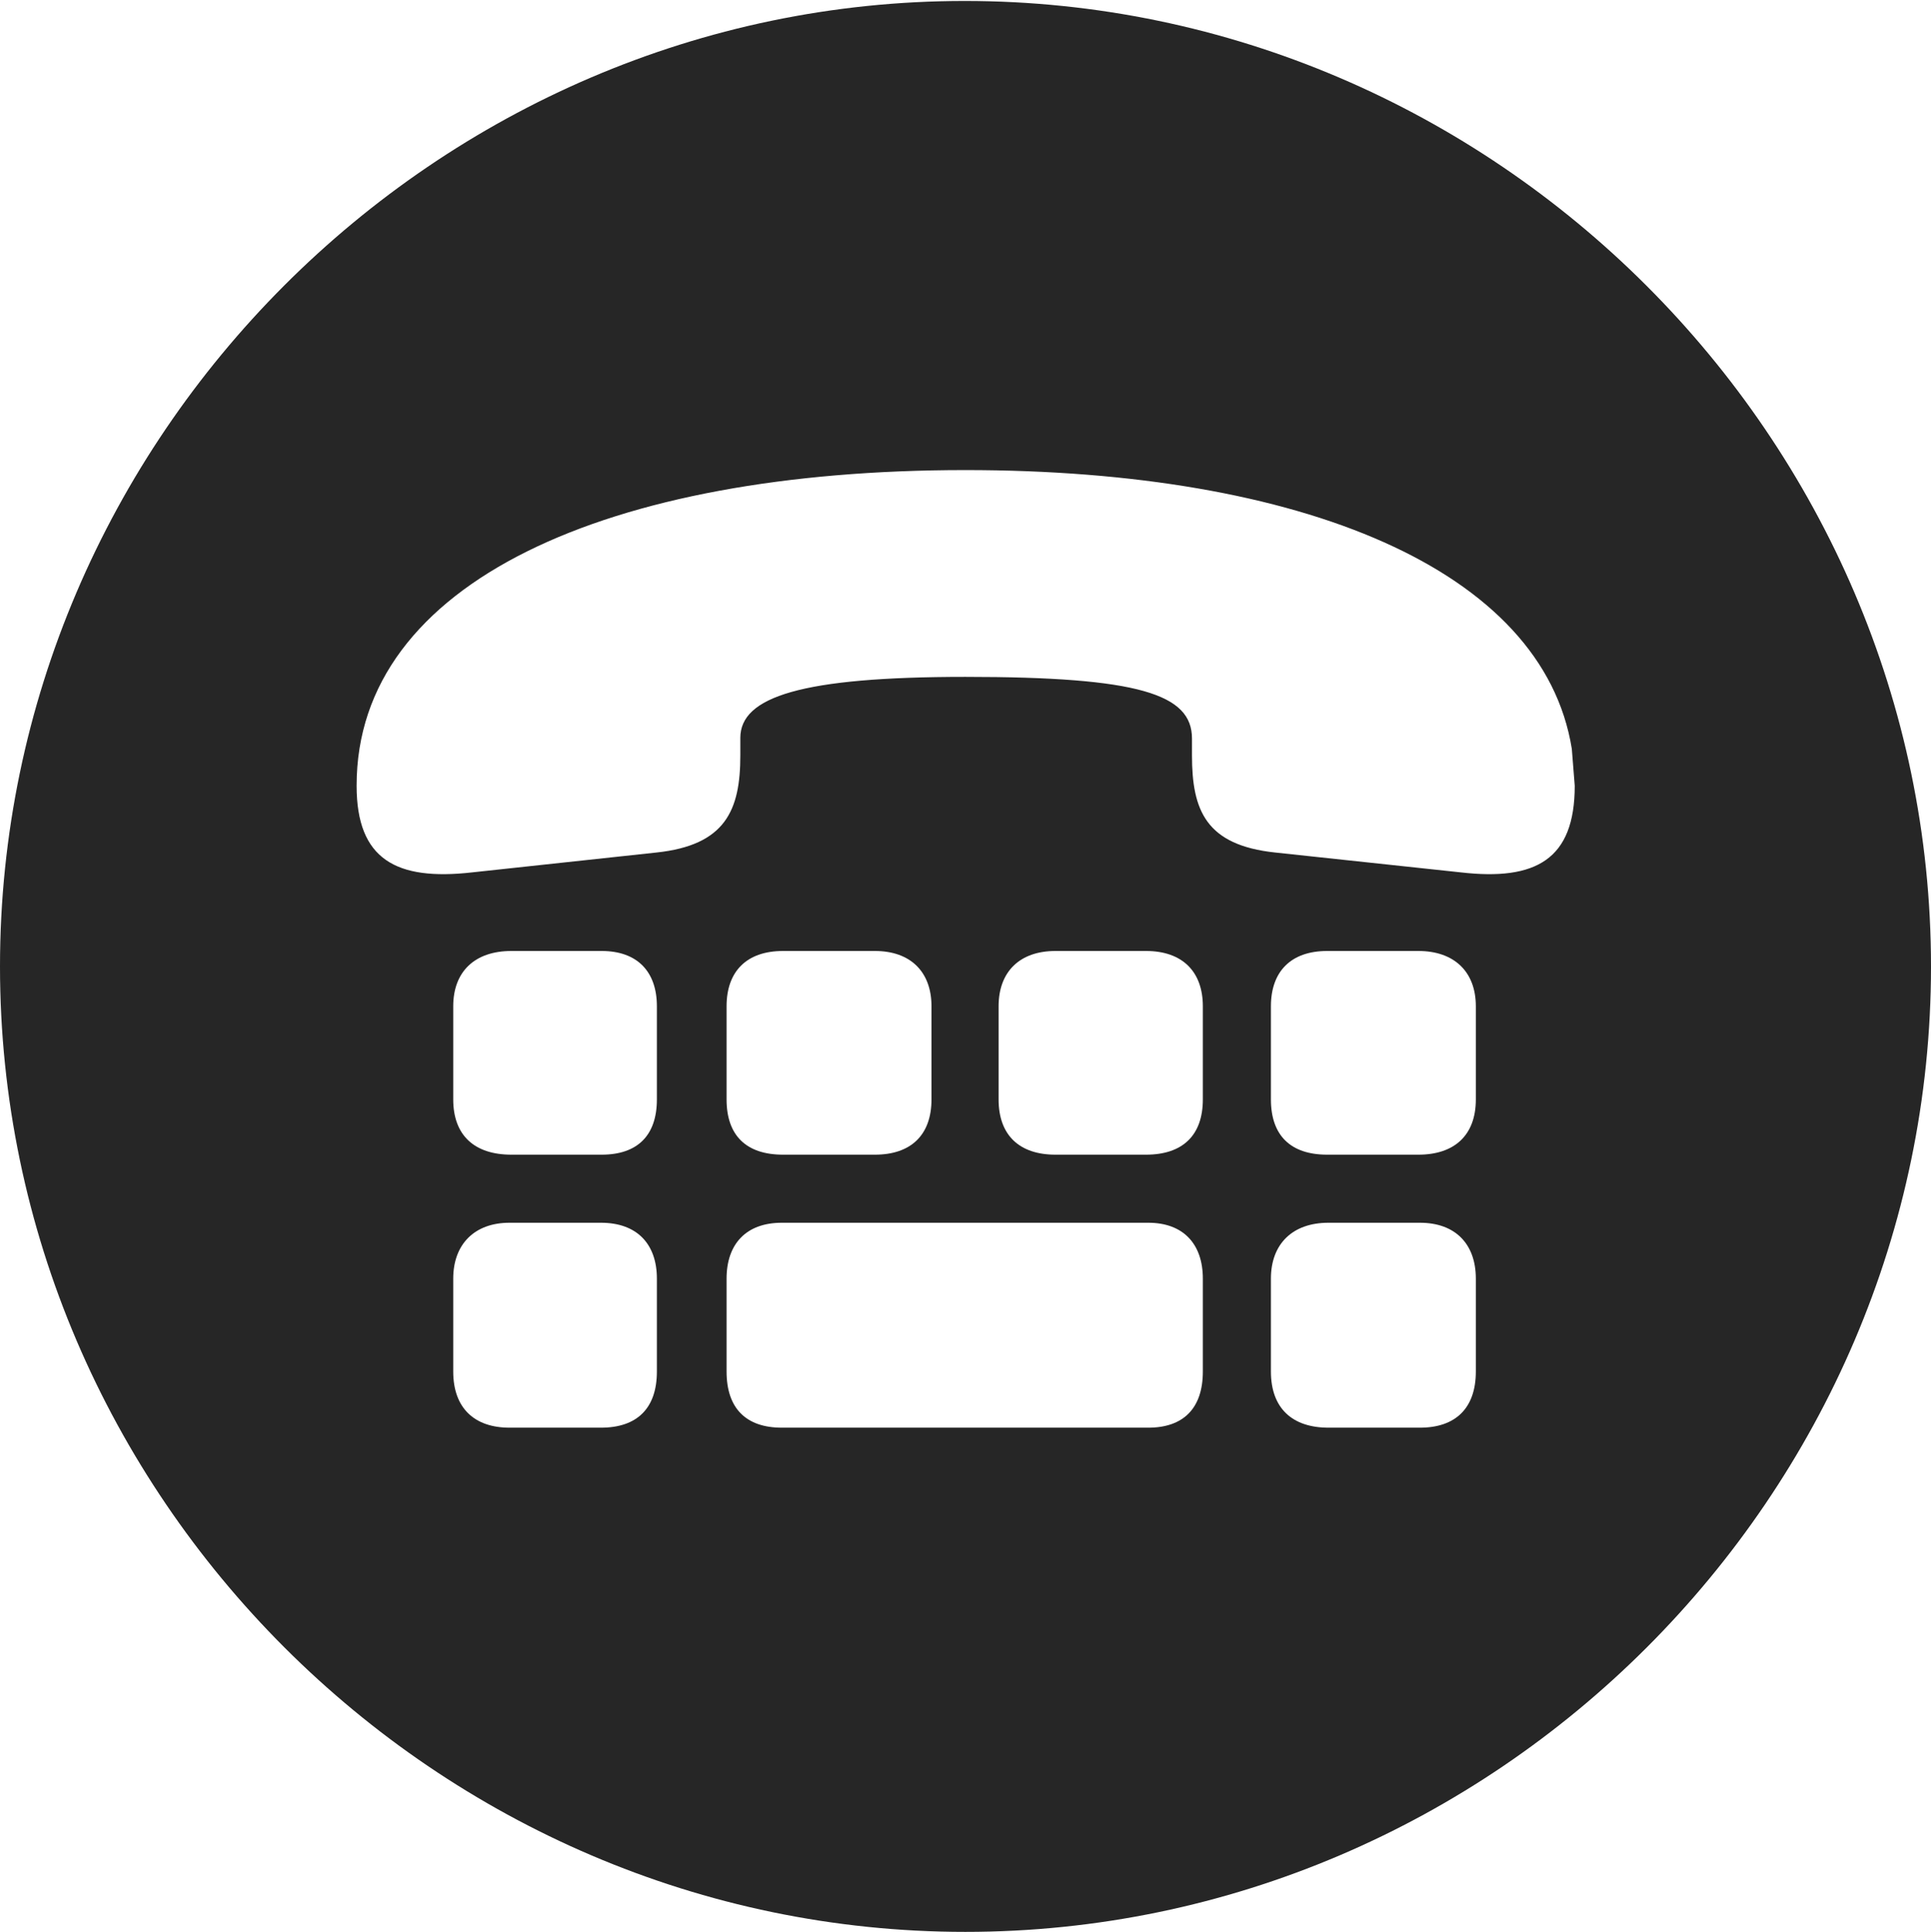 <?xml version="1.0" encoding="UTF-8"?>
<!--Generator: Apple Native CoreSVG 232.5-->
<!DOCTYPE svg
PUBLIC "-//W3C//DTD SVG 1.1//EN"
       "http://www.w3.org/Graphics/SVG/1.1/DTD/svg11.dtd">
<svg version="1.1" xmlns="http://www.w3.org/2000/svg" xmlns:xlink="http://www.w3.org/1999/xlink" width="97.96" height="97.993">
 <g>
  <rect height="97.993" opacity="0" width="97.96" x="0" y="0"/>
  <path d="M97.96 49.021C97.96 75.858 75.825 97.993 48.972 97.993C22.169 97.993 0 75.858 0 49.021C0 22.217 22.135 0.049 48.938 0.049C75.791 0.049 97.96 22.217 97.96 49.021ZM25.846 62.023C24.085 62.023 22.992 63.101 22.992 64.858L22.992 69.568C22.992 71.442 24.085 72.418 25.846 72.418L30.488 72.418C32.313 72.418 33.324 71.442 33.324 69.568L33.324 64.858C33.324 63.101 32.313 62.023 30.488 62.023ZM39.661 62.023C37.851 62.023 36.859 63.101 36.859 64.858L36.859 69.568C36.859 71.442 37.851 72.418 39.661 72.418L58.253 72.418C60.029 72.418 61.021 71.442 61.021 69.568L61.021 64.858C61.021 63.101 60.029 62.023 58.253 62.023ZM67.392 62.023C65.567 62.023 64.474 63.101 64.474 64.858L64.474 69.568C64.474 71.442 65.567 72.418 67.392 72.418L72.034 72.418C73.829 72.418 74.87 71.442 74.87 69.568L74.87 64.858C74.87 63.101 73.829 62.023 72.034 62.023ZM25.944 48.238C24.085 48.238 22.992 49.282 22.992 51.044L22.992 55.765C22.992 57.608 24.085 58.57 25.944 58.57L30.522 58.57C32.329 58.57 33.324 57.608 33.324 55.765L33.324 51.044C33.324 49.282 32.329 48.238 30.522 48.238ZM39.725 48.238C37.866 48.238 36.859 49.282 36.859 51.044L36.859 55.765C36.859 57.608 37.866 58.57 39.725 58.57L44.386 58.57C46.177 58.57 47.255 57.608 47.255 55.765L47.255 51.044C47.255 49.282 46.177 48.238 44.386 48.238ZM53.544 48.238C51.737 48.238 50.659 49.282 50.659 51.044L50.659 55.765C50.659 57.608 51.737 58.57 53.544 58.57L58.137 58.57C59.98 58.57 61.021 57.608 61.021 55.765L61.021 51.044C61.021 49.282 59.98 48.238 58.137 48.238ZM67.328 48.238C65.484 48.238 64.474 49.282 64.474 51.044L64.474 55.765C64.474 57.608 65.484 58.57 67.328 58.57L71.955 58.57C73.762 58.57 74.87 57.608 74.87 55.765L74.87 51.044C74.87 49.282 73.762 48.238 71.955 48.238ZM18.091 39.845C18.091 39.878 18.091 39.86 18.091 39.86C18.091 43.596 20.097 44.687 23.952 44.251L33.297 43.244C36.809 42.872 37.557 41.096 37.557 38.316L37.557 37.429C37.557 35.348 40.645 34.334 48.972 34.334C57.79 34.334 60.47 35.213 60.47 37.462L60.47 38.316C60.47 41.096 61.169 42.872 64.696 43.244L74.108 44.251C77.915 44.687 79.887 43.596 79.887 39.86L79.739 37.986C78.275 28.884 66.024 23.844 48.972 23.844C30.848 23.844 18.091 29.515 18.091 39.845Z" fill="#000000" fill-opacity="0.85"/>
 </g>
</svg>
